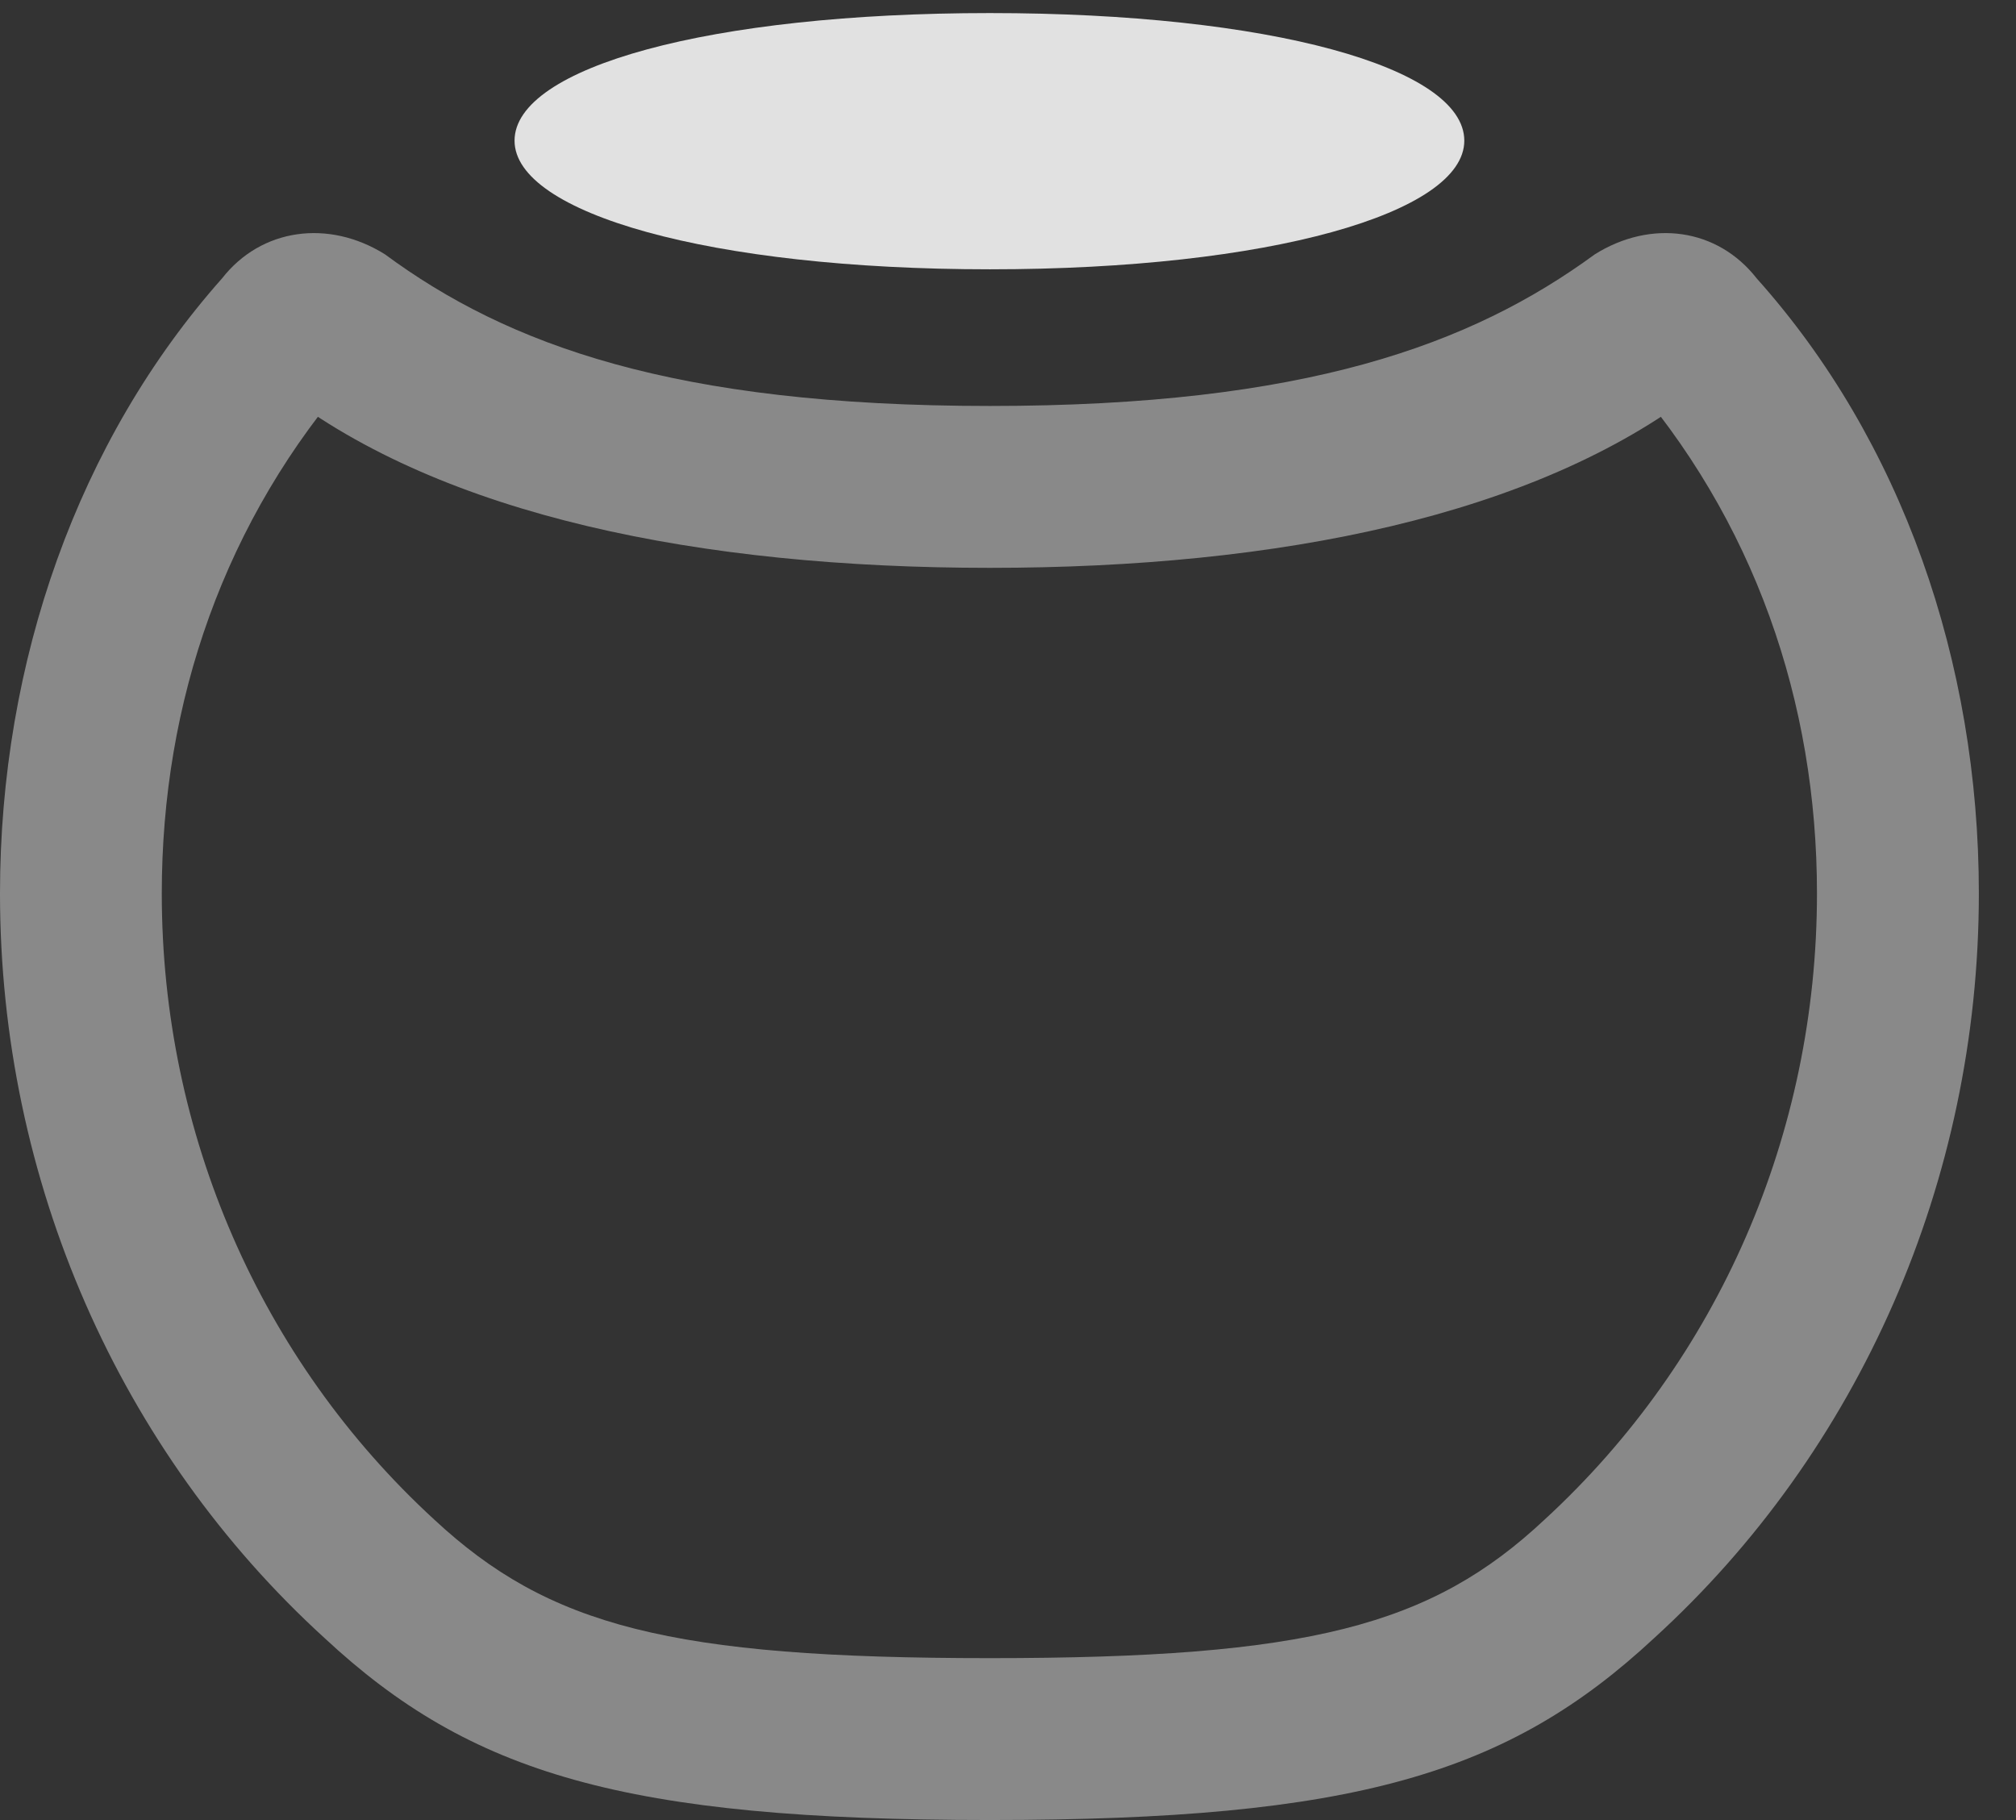 <?xml version="1.0" encoding="UTF-8"?>
<!--Generator: Apple Native CoreSVG 341-->
<!DOCTYPE svg
PUBLIC "-//W3C//DTD SVG 1.1//EN"
       "http://www.w3.org/Graphics/SVG/1.1/DTD/svg11.dtd">
<svg version="1.1" xmlns="http://www.w3.org/2000/svg" xmlns:xlink="http://www.w3.org/1999/xlink" viewBox="0 0 19.59 17.686">
 <rect x="0" y="0" width="19.59" height="17.686" fill="#333333" stroke="none"/>
 <g>
  <rect height="17.686" opacity="0" width="19.59" x="0" y="0"/>
  <path d="M9.619 17.686C13.164 17.686 14.658 17.236 16.074 15.918C18.066 14.102 19.229 11.475 19.229 8.682C19.229 6.426 18.477 4.277 17.07 2.705C16.689 2.217 16.045 2.129 15.498 2.471C14.297 3.35 12.685 3.945 9.619 3.945C6.543 3.945 4.932 3.35 3.74 2.471C3.193 2.129 2.539 2.217 2.158 2.705C0.762 4.277 0 6.426 0 8.682C0 11.475 1.162 14.102 3.154 15.918C4.57 17.236 6.064 17.686 9.619 17.686ZM9.619 16.113C6.514 16.113 5.332 15.801 4.219 14.766C2.529 13.213 1.572 11.016 1.572 8.682C1.572 6.826 2.178 5.049 3.447 3.613L2.734 3.799C4.307 5.01 6.797 5.518 9.619 5.518C12.432 5.518 14.922 5.01 16.494 3.799L15.781 3.613C17.051 5.049 17.656 6.826 17.656 8.682C17.656 11.016 16.699 13.213 15.01 14.766C13.906 15.801 12.715 16.113 9.619 16.113Z" fill="white" fill-opacity="0.425"/>
  <path d="M9.619 2.617C12.334 2.617 14.229 2.07 14.229 1.367C14.229 0.654 12.334 0.127 9.619 0.127C6.895 0.127 5 0.654 5 1.367C5 2.07 6.895 2.617 9.619 2.617Z" fill="white" fill-opacity="0.85"/>
 </g>
</svg>
